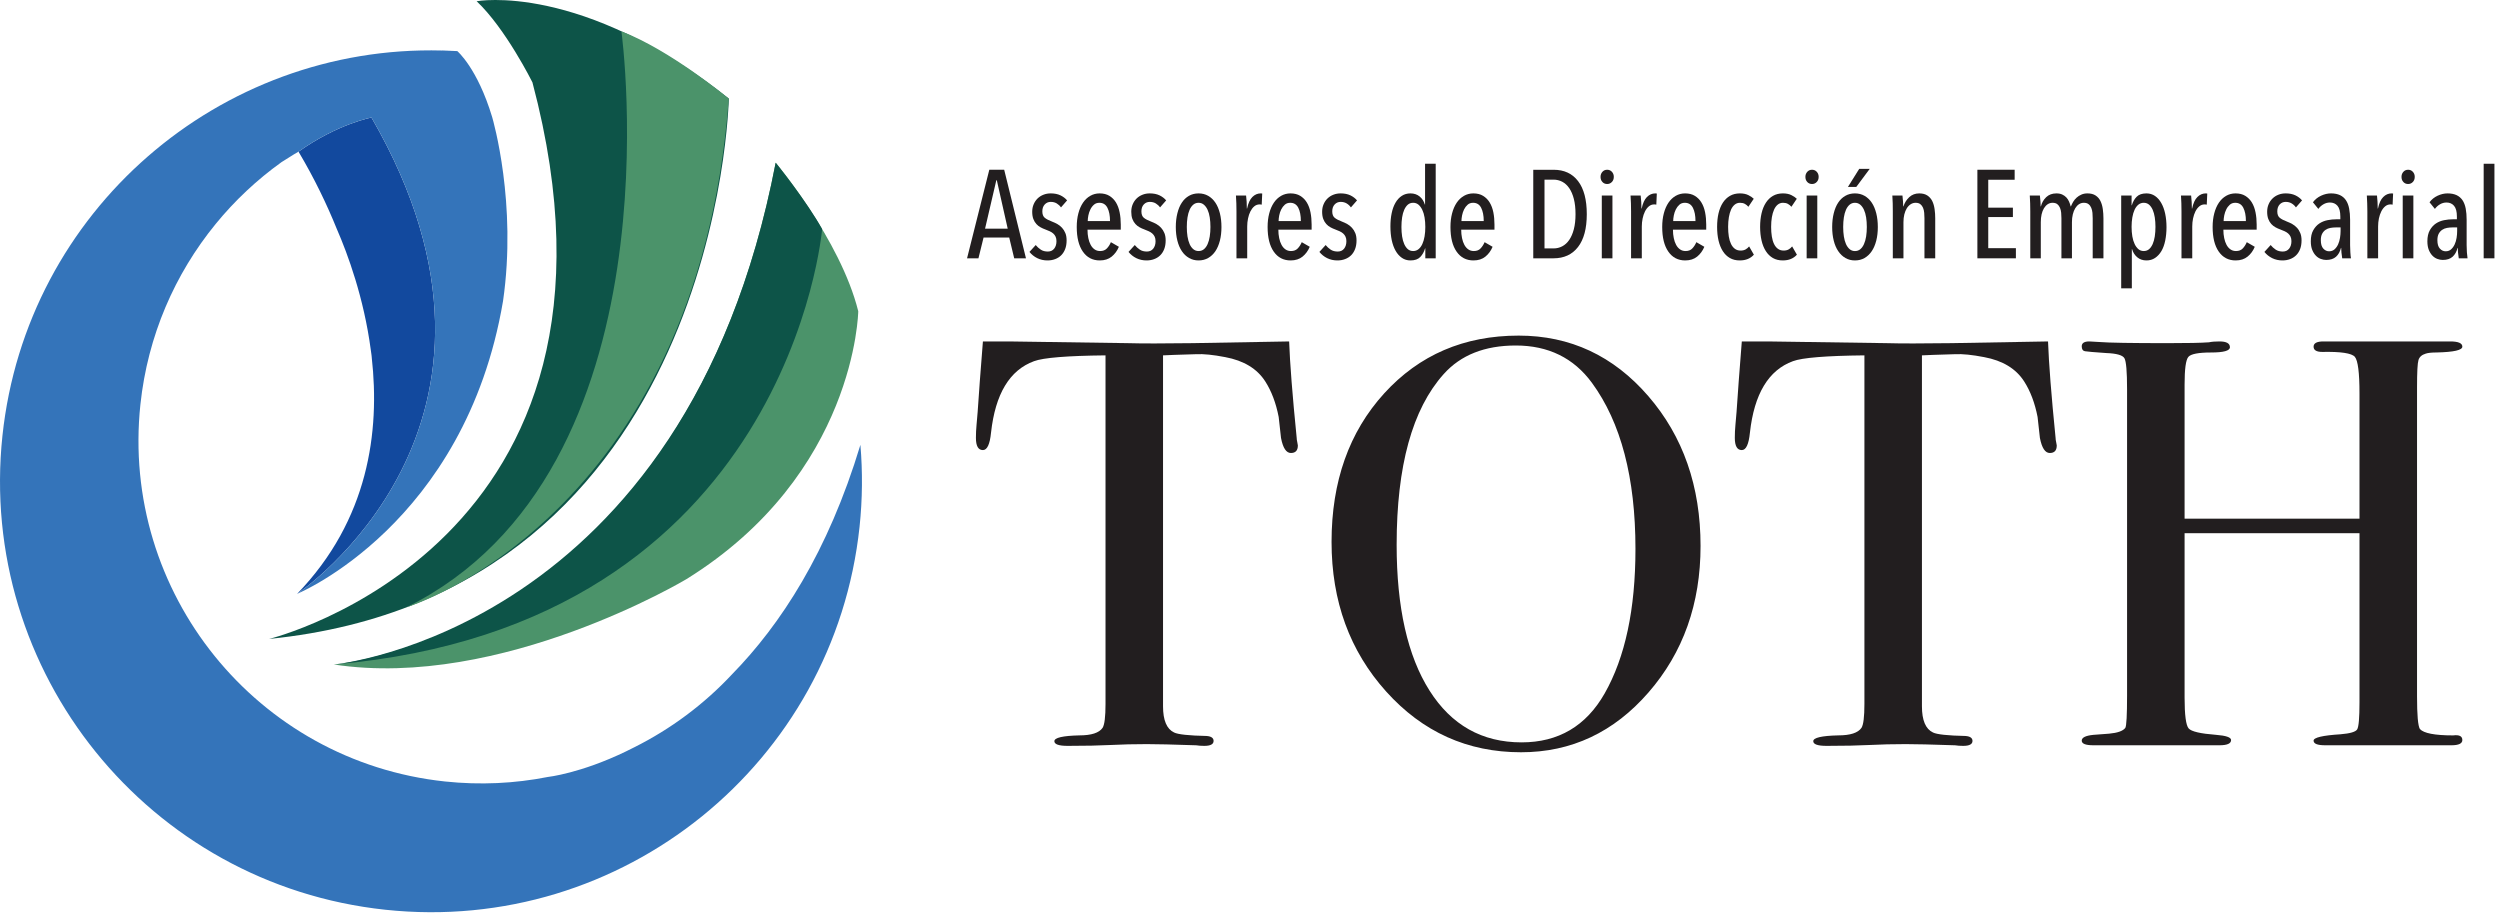 <svg width="391" height="143" viewBox="0 0 391 143" fill="none" xmlns="http://www.w3.org/2000/svg">
<path d="M52.208 103.927C52.208 103.927 107.005 99.482 121.317 25.447C121.317 25.447 131.438 37.454 134.231 48.677C134.231 48.677 133.88 74.118 107.356 90.579C107.356 90.579 78.384 107.931 52.208 103.927Z" fill="#4B936A"/>
<path d="M42.083 99.931C42.083 99.931 102.47 85.208 83.274 12.884C83.274 12.884 79.083 4.458 74.548 0.193C74.548 0.193 90.95 -2.87 113.985 15.423C113.985 15.423 112.591 92.822 42.083 99.931Z" fill="#0D5448"/>
<path d="M97.189 4.9C97.189 4.9 106.646 73.661 63.556 94.99C63.556 94.99 108.954 81.275 113.985 15.423C113.985 15.423 104.864 7.841 97.189 4.9Z" fill="#4B936A"/>
<path d="M52.208 103.927C52.208 103.927 107.235 98.818 121.317 25.447C121.317 25.447 126.208 31.521 128.579 35.829C128.579 35.829 123.423 97.81 52.208 103.927Z" fill="#0D5448"/>
<path d="M58.095 18.384C58.095 18.384 52.833 19.349 46.688 23.72C49.181 27.907 51.145 32.021 52.688 35.837C54.384 39.728 56.911 46.583 57.989 54.708C58.032 55.005 58.067 55.247 58.091 55.439C58.099 55.501 58.106 55.564 58.114 55.626C58.138 55.814 58.145 55.923 58.145 55.923H58.142C59.435 67.45 57.653 81.306 46.47 92.876C46.47 92.876 85.97 66.486 58.095 18.384Z" fill="#12499E"/>
<path d="M134.567 69.576C129.509 86.349 122.063 97.724 114.505 105.447C110.13 110.134 104.935 114.009 99.184 116.884C98.841 117.064 98.509 117.22 98.177 117.384C98.083 117.431 97.997 117.478 97.903 117.521C90.798 120.958 85.684 121.517 85.684 121.517C80.52 122.536 75.11 122.81 69.599 122.224C40.153 119.087 18.825 92.681 21.962 63.236C23.106 52.493 27.356 42.837 33.716 35.048V35.072L33.724 35.036C36.72 31.368 40.188 28.114 44.024 25.361C45.587 24.345 46.688 23.72 46.688 23.72C52.833 19.349 58.095 18.384 58.095 18.384C85.966 66.486 46.47 92.876 46.47 92.876C46.47 92.876 72.739 82.083 78.673 47.095C80.884 31.829 77.11 18.782 76.978 18.322C74.661 10.63 71.52 7.993 71.52 7.993L69.106 7.888L69.11 7.9C34.333 6.99 4.13 32.935 0.384 68.126C-3.554 105.142 23.259 138.345 60.274 142.286C97.29 146.228 130.493 119.411 134.434 82.396C134.895 78.056 134.923 73.771 134.567 69.576Z" fill="#3474BA"/>
<path d="M202.985 69.665C202.985 70.454 202.622 70.849 201.896 70.849C201.165 70.849 200.649 70.06 200.349 68.486C200.228 67.396 200.106 66.302 199.985 65.212C199.563 63.032 198.864 61.185 197.896 59.669C196.622 57.669 194.532 56.396 191.622 55.853C189.747 55.489 188.231 55.337 187.079 55.396C184.231 55.478 182.505 55.54 181.899 55.579V110.466C181.899 112.65 182.474 114.017 183.626 114.56C184.231 114.865 185.927 115.048 188.716 115.107C189.442 115.165 189.806 115.423 189.806 115.88C189.806 116.396 189.321 116.654 188.353 116.654C187.864 116.654 187.442 116.622 187.079 116.564C183.442 116.439 180.868 116.38 179.356 116.38C177.356 116.38 175.478 116.427 173.72 116.517C171.962 116.607 169.72 116.654 166.993 116.654C165.599 116.654 164.903 116.411 164.903 115.923C164.903 115.38 166.204 115.075 168.813 115.013C170.688 115.013 171.903 114.622 172.446 113.833C172.751 113.345 172.903 112.103 172.903 110.099V55.579C166.903 55.642 163.177 55.943 161.724 56.489C157.907 57.884 155.665 61.607 154.997 67.665C154.817 69.486 154.392 70.392 153.728 70.392C152.997 70.392 152.634 69.759 152.634 68.486C152.634 67.818 152.665 67.154 152.728 66.486L152.907 64.396C153.091 61.607 153.36 57.943 153.728 53.4H157.817L176.356 53.669C178.536 53.732 181.931 53.732 186.536 53.669L201.622 53.4C201.743 56.79 202.134 61.822 202.802 68.486C202.802 68.665 202.833 68.896 202.896 69.165C202.954 69.439 202.985 69.607 202.985 69.665Z" fill="#221E1F"/>
<path d="M255.786 85.845C255.786 74.728 253.517 66.068 248.974 59.868C246.122 55.982 242.153 54.036 237.063 54.036C232.216 54.036 228.462 55.525 225.798 58.501C220.888 63.97 218.435 72.872 218.435 85.208C218.435 94.993 220.146 102.587 223.571 107.997C226.993 113.404 231.794 116.107 237.974 116.107C243.731 116.107 248.063 113.556 250.97 108.45C254.181 102.802 255.786 95.267 255.786 85.845ZM265.966 85.388C265.966 94.419 263.255 102.052 257.833 108.29C252.411 114.532 245.759 117.654 237.884 117.654C229.521 117.654 222.493 114.49 216.798 108.157C211.103 101.825 208.255 94.025 208.255 84.755C208.255 75.302 210.997 67.564 216.481 61.532C221.966 55.505 228.978 52.489 237.521 52.489C245.579 52.489 252.333 55.642 257.786 61.943C263.239 68.243 265.966 76.06 265.966 85.388Z" fill="#221E1F"/>
<path d="M321.677 69.665C321.677 70.454 321.313 70.849 320.587 70.849C319.86 70.849 319.345 70.06 319.04 68.486C318.919 67.396 318.798 66.302 318.677 65.212C318.255 63.032 317.556 61.185 316.587 59.669C315.313 57.669 313.224 56.396 310.317 55.853C308.438 55.489 306.923 55.337 305.771 55.396C302.923 55.478 301.196 55.54 300.591 55.579V110.466C300.591 112.65 301.165 114.017 302.317 114.56C302.923 114.865 304.618 115.048 307.407 115.107C308.134 115.165 308.497 115.423 308.497 115.88C308.497 116.396 308.013 116.654 307.044 116.654C306.56 116.654 306.134 116.622 305.771 116.564C302.138 116.439 299.56 116.38 298.048 116.38C296.048 116.38 294.169 116.427 292.411 116.517C290.653 116.607 288.411 116.654 285.685 116.654C284.29 116.654 283.595 116.411 283.595 115.923C283.595 115.38 284.899 115.075 287.505 115.013C289.384 115.013 290.595 114.622 291.138 113.833C291.442 113.345 291.595 112.103 291.595 110.099V55.579C285.595 55.642 281.868 55.943 280.415 56.489C276.599 57.884 274.356 61.607 273.688 67.665C273.509 69.486 273.083 70.392 272.419 70.392C271.692 70.392 271.325 69.759 271.325 68.486C271.325 67.818 271.356 67.154 271.419 66.486L271.599 64.396C271.782 61.607 272.056 57.943 272.419 53.4H276.509L295.048 53.669C297.228 53.732 300.622 53.732 305.228 53.669L320.313 53.4C320.435 56.79 320.825 61.822 321.493 68.486C321.493 68.665 321.524 68.896 321.587 69.165C321.646 69.439 321.677 69.607 321.677 69.665Z" fill="#221E1F"/>
<path d="M385.11 115.743C385.11 116.29 384.54 116.56 383.399 116.56H363.649C362.446 116.56 361.845 116.322 361.845 115.837C361.845 115.353 363.251 115.021 366.063 114.841C367.56 114.72 368.427 114.462 368.665 114.072C368.903 113.677 369.024 112.271 369.024 109.853V83.388H341.669V109.111C341.669 111.837 341.884 113.443 342.306 113.927C342.731 114.411 344.153 114.743 346.579 114.927C348.153 115.048 348.942 115.322 348.942 115.743C348.942 116.29 348.337 116.56 347.122 116.56H327.403C326.188 116.56 325.583 116.322 325.583 115.837C325.583 115.353 326.188 115.052 327.403 114.931C328.188 114.868 329.005 114.806 329.856 114.747C331.188 114.626 332.036 114.325 332.399 113.841C332.583 113.536 332.673 111.845 332.673 108.759V60.841C332.673 58.118 332.536 56.517 332.263 56.032C331.989 55.548 331.036 55.275 329.399 55.216C327.521 55.087 326.415 54.993 326.083 54.931C325.751 54.868 325.583 54.611 325.583 54.165C325.583 53.654 325.978 53.4 326.767 53.4C327.009 53.4 327.521 53.431 328.31 53.489C329.825 53.611 333.399 53.669 339.036 53.669C342.126 53.669 344.274 53.626 345.485 53.536C345.911 53.443 346.454 53.4 347.122 53.4C348.216 53.4 348.759 53.7 348.759 54.31C348.759 54.857 347.774 55.13 345.806 55.13C343.837 55.13 342.653 55.361 342.263 55.814C341.864 56.271 341.669 57.716 341.669 60.146V81.118H369.024V61.513C369.024 58.294 368.782 56.392 368.302 55.814C367.813 55.239 366.118 54.982 363.208 55.04C362.302 55.04 361.845 54.767 361.845 54.22C361.845 53.673 362.36 53.4 363.392 53.4H383.204C384.474 53.4 385.11 53.669 385.11 54.216C385.11 54.763 383.778 55.064 381.114 55.126C380.325 55.126 379.751 55.185 379.388 55.306C378.778 55.489 378.399 55.822 378.251 56.306C378.099 56.79 378.024 58.216 378.024 60.579V108.927C378.024 111.837 378.173 113.532 378.47 114.017C379.071 114.685 380.806 115.017 383.677 115.017C384.634 114.896 385.11 115.138 385.11 115.743Z" fill="#221E1F"/>
<path d="M155.903 28.193H155.825L154.063 35.763H157.606L155.903 28.193ZM158.622 40.4L157.841 37.15H153.829L153.028 40.4H151.247L154.728 26.548H157.056L160.462 40.4" fill="#221E1F"/>
<path d="M165.938 32.439C165.767 32.189 165.548 31.986 165.282 31.822C165.017 31.657 164.7 31.575 164.333 31.575C163.954 31.575 163.642 31.712 163.396 31.978C163.146 32.247 163.021 32.607 163.021 33.064C163.021 33.521 163.149 33.853 163.403 34.064C163.657 34.271 164.048 34.474 164.567 34.669C164.841 34.771 165.11 34.9 165.38 35.048C165.646 35.2 165.888 35.392 166.103 35.626C166.317 35.861 166.493 36.138 166.622 36.458C166.755 36.775 166.817 37.157 166.817 37.603C166.817 38.111 166.743 38.56 166.591 38.95C166.442 39.341 166.231 39.669 165.966 39.931C165.7 40.189 165.384 40.392 165.021 40.525C164.653 40.665 164.255 40.732 163.825 40.732C163.235 40.732 162.704 40.611 162.22 40.372C161.739 40.13 161.333 39.806 161.009 39.4L161.985 38.325C162.208 38.599 162.47 38.837 162.771 39.04C163.067 39.243 163.438 39.341 163.884 39.341C164.302 39.341 164.63 39.193 164.872 38.892C165.11 38.591 165.231 38.2 165.231 37.72C165.231 37.447 165.188 37.212 165.095 37.017C165.005 36.822 164.88 36.654 164.724 36.517C164.567 36.38 164.384 36.263 164.165 36.165C163.954 36.064 163.72 35.974 163.474 35.88C163.224 35.79 162.981 35.681 162.739 35.548C162.497 35.419 162.278 35.247 162.083 35.032C161.888 34.814 161.731 34.556 161.614 34.247C161.497 33.939 161.438 33.564 161.438 33.122C161.438 32.693 161.513 32.302 161.665 31.95C161.813 31.599 162.021 31.294 162.278 31.04C162.54 30.786 162.845 30.591 163.2 30.454C163.552 30.314 163.931 30.247 164.333 30.247C164.923 30.247 165.427 30.349 165.849 30.548C166.271 30.751 166.622 31.017 166.896 31.341" fill="#221E1F"/>
<path d="M173.606 34.572C173.606 33.716 173.47 33.025 173.204 32.501C172.938 31.978 172.517 31.716 171.942 31.716C171.603 31.716 171.317 31.814 171.091 32.017C170.864 32.216 170.677 32.462 170.536 32.755C170.392 33.044 170.286 33.357 170.22 33.685C170.157 34.017 170.122 34.31 170.122 34.572H173.606ZM170.087 35.919C170.087 36.392 170.126 36.833 170.212 37.239C170.298 37.646 170.419 38.001 170.583 38.302C170.747 38.603 170.95 38.837 171.2 39.009C171.446 39.181 171.731 39.263 172.06 39.263C172.505 39.263 172.856 39.13 173.118 38.853C173.38 38.579 173.587 38.255 173.743 37.876L174.993 38.599C174.731 39.224 174.356 39.736 173.868 40.134C173.38 40.532 172.759 40.732 172.001 40.732C170.88 40.732 169.997 40.271 169.36 39.353C168.72 38.435 168.403 37.154 168.403 35.509C168.403 34.728 168.485 34.013 168.657 33.368C168.825 32.72 169.067 32.169 169.38 31.704C169.692 31.243 170.071 30.884 170.517 30.63C170.958 30.376 171.446 30.247 171.981 30.247C172.579 30.247 173.091 30.376 173.509 30.63C173.923 30.884 174.267 31.228 174.536 31.665C174.802 32.103 174.993 32.618 175.11 33.212C175.231 33.806 175.29 34.439 175.29 35.118V35.919" fill="#221E1F"/>
<path d="M181.431 32.439C181.259 32.189 181.04 31.986 180.774 31.822C180.509 31.657 180.192 31.575 179.825 31.575C179.446 31.575 179.134 31.712 178.888 31.978C178.638 32.247 178.517 32.607 178.517 33.064C178.517 33.521 178.642 33.853 178.896 34.064C179.149 34.271 179.54 34.474 180.06 34.669C180.333 34.771 180.606 34.9 180.872 35.048C181.138 35.2 181.38 35.392 181.595 35.626C181.81 35.861 181.985 36.138 182.114 36.458C182.243 36.775 182.31 37.157 182.31 37.603C182.31 38.111 182.235 38.56 182.087 38.95C181.935 39.341 181.728 39.669 181.458 39.931C181.192 40.189 180.876 40.392 180.513 40.525C180.146 40.665 179.747 40.732 179.317 40.732C178.731 40.732 178.196 40.611 177.712 40.372C177.231 40.13 176.825 39.806 176.501 39.4L177.478 38.325C177.7 38.599 177.962 38.837 178.263 39.04C178.56 39.243 178.931 39.341 179.376 39.341C179.794 39.341 180.122 39.193 180.364 38.892C180.606 38.591 180.728 38.2 180.728 37.72C180.728 37.447 180.681 37.212 180.591 37.017C180.497 36.822 180.372 36.654 180.216 36.517C180.06 36.38 179.876 36.263 179.657 36.165C179.446 36.064 179.212 35.974 178.966 35.88C178.716 35.79 178.474 35.681 178.231 35.548C177.989 35.419 177.771 35.247 177.575 35.032C177.38 34.814 177.224 34.556 177.106 34.247C176.989 33.939 176.931 33.564 176.931 33.122C176.931 32.693 177.005 32.302 177.157 31.95C177.306 31.599 177.513 31.294 177.771 31.04C178.032 30.786 178.341 30.591 178.692 30.454C179.044 30.314 179.423 30.247 179.825 30.247C180.411 30.247 180.919 30.349 181.341 30.548C181.767 30.751 182.114 31.017 182.388 31.341" fill="#221E1F"/>
<path d="M189.313 35.501C189.313 34.966 189.278 34.47 189.204 34.005C189.134 33.544 189.021 33.146 188.864 32.806C188.708 32.47 188.513 32.204 188.274 32.005C188.04 31.81 187.771 31.716 187.454 31.716C187.142 31.716 186.868 31.81 186.634 32.005C186.399 32.204 186.204 32.47 186.056 32.806C185.907 33.146 185.798 33.544 185.724 34.005C185.649 34.47 185.618 34.966 185.618 35.501C185.618 36.032 185.649 36.525 185.724 36.982C185.798 37.439 185.907 37.833 186.056 38.173C186.204 38.509 186.399 38.779 186.634 38.974C186.868 39.169 187.142 39.263 187.454 39.263C187.782 39.263 188.063 39.169 188.298 38.974C188.532 38.779 188.724 38.509 188.872 38.173C189.021 37.833 189.134 37.439 189.204 36.982C189.278 36.525 189.313 36.032 189.313 35.501ZM191.036 35.509C191.036 36.29 190.954 37.001 190.79 37.642C190.626 38.282 190.392 38.829 190.087 39.286C189.778 39.743 189.403 40.095 188.962 40.349C188.517 40.603 188.017 40.732 187.454 40.732C186.907 40.732 186.411 40.603 185.97 40.349C185.524 40.095 185.149 39.743 184.845 39.286C184.536 38.829 184.302 38.282 184.142 37.642C183.978 37.001 183.896 36.29 183.896 35.509C183.896 34.728 183.978 34.009 184.142 33.357C184.302 32.704 184.532 32.15 184.837 31.697C185.134 31.239 185.505 30.884 185.95 30.63C186.392 30.376 186.896 30.247 187.454 30.247C188.017 30.247 188.517 30.376 188.962 30.63C189.403 30.884 189.778 31.239 190.087 31.697C190.392 32.15 190.626 32.704 190.79 33.357C190.954 34.009 191.036 34.728 191.036 35.509Z" fill="#221E1F"/>
<path d="M195.864 30.814C196.243 30.435 196.681 30.247 197.177 30.247C197.282 30.247 197.36 30.255 197.411 30.267L197.333 32.009C197.282 31.993 197.228 31.986 197.177 31.978C197.126 31.97 197.067 31.97 197.001 31.97C196.688 31.97 196.411 32.072 196.169 32.271C195.927 32.474 195.728 32.739 195.563 33.064C195.399 33.392 195.274 33.759 195.192 34.169C195.106 34.579 195.063 35.001 195.063 35.431V40.4H193.384V33.064C193.384 32.673 193.376 32.251 193.364 31.802C193.349 31.353 193.329 30.947 193.302 30.579H194.888C194.927 30.907 194.958 31.243 194.978 31.595C194.997 31.95 195.005 32.29 195.005 32.614H195.044C195.216 31.794 195.489 31.193 195.864 30.814Z" fill="#221E1F"/>
<path d="M203.454 34.572C203.454 33.716 203.321 33.025 203.056 32.501C202.786 31.978 202.368 31.716 201.794 31.716C201.454 31.716 201.169 31.814 200.942 32.017C200.716 32.216 200.528 32.462 200.384 32.755C200.239 33.044 200.138 33.357 200.071 33.685C200.009 34.017 199.974 34.31 199.974 34.572H203.454ZM199.935 35.919C199.935 36.392 199.978 36.833 200.063 37.239C200.146 37.646 200.271 38.001 200.435 38.302C200.599 38.603 200.802 38.837 201.052 39.009C201.298 39.181 201.583 39.263 201.911 39.263C202.353 39.263 202.704 39.13 202.966 38.853C203.228 38.579 203.435 38.255 203.595 37.876L204.845 38.599C204.583 39.224 204.208 39.736 203.72 40.134C203.231 40.532 202.606 40.732 201.853 40.732C200.731 40.732 199.849 40.271 199.212 39.353C198.571 38.435 198.255 37.154 198.255 35.509C198.255 34.728 198.337 34.013 198.509 33.368C198.677 32.72 198.919 32.169 199.231 31.704C199.544 31.243 199.923 30.884 200.364 30.63C200.81 30.376 201.298 30.247 201.833 30.247C202.431 30.247 202.942 30.376 203.356 30.63C203.774 30.884 204.118 31.228 204.384 31.665C204.653 32.103 204.845 32.618 204.962 33.212C205.079 33.806 205.138 34.439 205.138 35.118V35.919" fill="#221E1F"/>
<path d="M211.282 32.439C211.11 32.189 210.892 31.986 210.626 31.822C210.356 31.657 210.04 31.575 209.677 31.575C209.298 31.575 208.985 31.712 208.739 31.978C208.489 32.247 208.364 32.607 208.364 33.064C208.364 33.521 208.493 33.853 208.747 34.064C209.001 34.271 209.392 34.474 209.911 34.669C210.185 34.771 210.454 34.9 210.724 35.048C210.989 35.2 211.231 35.392 211.446 35.626C211.661 35.861 211.837 36.138 211.966 36.458C212.095 36.775 212.161 37.157 212.161 37.603C212.161 38.111 212.087 38.56 211.935 38.95C211.786 39.341 211.575 39.669 211.31 39.931C211.044 40.189 210.728 40.392 210.36 40.525C209.997 40.665 209.599 40.732 209.169 40.732C208.579 40.732 208.048 40.611 207.563 40.372C207.083 40.13 206.677 39.806 206.353 39.4L207.329 38.325C207.552 38.599 207.813 38.837 208.11 39.04C208.411 39.243 208.782 39.341 209.228 39.341C209.646 39.341 209.974 39.193 210.216 38.892C210.454 38.591 210.575 38.2 210.575 37.72C210.575 37.447 210.532 37.212 210.438 37.017C210.349 36.822 210.224 36.654 210.067 36.517C209.911 36.38 209.728 36.263 209.509 36.165C209.298 36.064 209.063 35.974 208.817 35.88C208.567 35.79 208.325 35.681 208.083 35.548C207.841 35.419 207.622 35.247 207.427 35.032C207.231 34.814 207.075 34.556 206.958 34.247C206.841 33.939 206.782 33.564 206.782 33.122C206.782 32.693 206.856 32.302 207.009 31.95C207.157 31.599 207.36 31.294 207.622 31.04C207.884 30.786 208.188 30.591 208.54 30.454C208.896 30.314 209.274 30.247 209.677 30.247C210.263 30.247 210.771 30.349 211.192 30.548C211.614 30.751 211.966 31.017 212.239 31.341" fill="#221E1F"/>
<path d="M222.919 35.501C222.919 34.966 222.88 34.47 222.802 34.005C222.724 33.544 222.603 33.146 222.438 32.806C222.274 32.47 222.079 32.204 221.845 32.005C221.606 31.81 221.337 31.716 221.021 31.716C220.696 31.716 220.419 31.81 220.188 32.005C219.962 32.204 219.774 32.47 219.622 32.806C219.474 33.146 219.36 33.544 219.29 34.005C219.22 34.47 219.185 34.966 219.185 35.501C219.185 36.032 219.22 36.525 219.29 36.982C219.36 37.439 219.474 37.833 219.622 38.173C219.774 38.509 219.962 38.779 220.188 38.974C220.419 39.169 220.696 39.263 221.021 39.263C221.337 39.263 221.61 39.169 221.853 38.974C222.095 38.779 222.294 38.509 222.45 38.173C222.606 37.833 222.724 37.439 222.802 36.982C222.88 36.525 222.919 36.032 222.919 35.501ZM222.919 40.4V38.853H222.88C222.724 39.388 222.474 39.837 222.13 40.193C221.782 40.552 221.271 40.732 220.591 40.732C220.095 40.732 219.653 40.599 219.263 40.333C218.872 40.064 218.54 39.697 218.274 39.224C218.005 38.755 217.806 38.2 217.665 37.552C217.532 36.907 217.462 36.2 217.462 35.431C217.462 34.673 217.524 33.978 217.657 33.349C217.786 32.716 217.985 32.169 218.255 31.704C218.521 31.243 218.853 30.884 219.243 30.63C219.634 30.376 220.083 30.247 220.591 30.247C221.165 30.247 221.649 30.411 222.04 30.736C222.431 31.064 222.696 31.478 222.841 31.989H222.88V25.611H224.544V40.4" fill="#221E1F"/>
<path d="M232.056 34.572C232.056 33.716 231.919 33.025 231.653 32.501C231.388 31.978 230.966 31.716 230.392 31.716C230.052 31.716 229.767 31.814 229.54 32.017C229.313 32.216 229.126 32.462 228.981 32.755C228.841 33.044 228.735 33.357 228.669 33.685C228.606 34.017 228.571 34.31 228.571 34.572H232.056ZM228.532 35.919C228.532 36.392 228.575 36.833 228.661 37.239C228.743 37.646 228.868 38.001 229.032 38.302C229.196 38.603 229.399 38.837 229.649 39.009C229.896 39.181 230.181 39.263 230.509 39.263C230.95 39.263 231.306 39.13 231.563 38.853C231.825 38.579 232.032 38.255 232.192 37.876L233.442 38.599C233.181 39.224 232.806 39.736 232.317 40.134C231.829 40.532 231.204 40.732 230.45 40.732C229.329 40.732 228.446 40.271 227.81 39.353C227.169 38.435 226.853 37.154 226.853 35.509C226.853 34.728 226.935 34.013 227.106 33.368C227.274 32.72 227.517 32.169 227.829 31.704C228.142 31.243 228.521 30.884 228.962 30.63C229.407 30.376 229.896 30.247 230.431 30.247C231.028 30.247 231.54 30.376 231.954 30.63C232.372 30.884 232.716 31.228 232.981 31.665C233.251 32.103 233.442 32.618 233.56 33.212C233.677 33.806 233.735 34.439 233.735 35.118V35.919" fill="#221E1F"/>
<path d="M246.411 33.493C246.411 32.583 246.325 31.786 246.149 31.107C245.974 30.431 245.731 29.868 245.427 29.427C245.122 28.982 244.759 28.65 244.337 28.427C243.915 28.208 243.462 28.095 242.981 28.095H241.56V38.853H242.981C243.462 38.853 243.915 38.743 244.337 38.521C244.759 38.302 245.122 37.966 245.427 37.525C245.731 37.079 245.974 36.525 246.149 35.853C246.325 35.181 246.411 34.396 246.411 33.493ZM248.173 33.493C248.173 35.739 247.716 37.45 246.802 38.63C245.892 39.81 244.61 40.4 242.97 40.4H239.802V26.552H242.989C244.634 26.552 245.907 27.142 246.813 28.329C247.72 29.517 248.173 31.239 248.173 33.493Z" fill="#221E1F"/>
<path d="M250.521 30.579H252.185V40.4H250.521V30.579ZM252.399 27.665C252.399 27.993 252.298 28.259 252.095 28.466C251.892 28.677 251.649 28.779 251.36 28.779C251.06 28.779 250.813 28.677 250.618 28.466C250.423 28.259 250.325 27.993 250.325 27.665C250.325 27.353 250.423 27.087 250.618 26.872C250.813 26.657 251.06 26.548 251.36 26.548C251.661 26.548 251.907 26.657 252.106 26.872C252.302 27.087 252.399 27.353 252.399 27.665Z" fill="#221E1F"/>
<path d="M257.579 30.814C257.958 30.435 258.396 30.247 258.892 30.247C258.997 30.247 259.075 30.255 259.126 30.267L259.048 32.009C258.997 31.993 258.942 31.986 258.892 31.978C258.841 31.97 258.782 31.97 258.716 31.97C258.403 31.97 258.126 32.072 257.884 32.271C257.642 32.474 257.442 32.739 257.278 33.064C257.114 33.392 256.989 33.759 256.907 34.169C256.821 34.579 256.778 35.001 256.778 35.431V40.4H255.099V33.064C255.099 32.673 255.091 32.251 255.079 31.802C255.063 31.353 255.044 30.947 255.017 30.579H256.603C256.642 30.907 256.673 31.243 256.692 31.595C256.712 31.95 256.72 32.29 256.72 32.614H256.759C256.931 31.794 257.204 31.193 257.579 30.814Z" fill="#221E1F"/>
<path d="M265.173 34.572C265.173 33.716 265.036 33.025 264.771 32.501C264.505 31.978 264.083 31.716 263.509 31.716C263.169 31.716 262.884 31.814 262.657 32.017C262.431 32.216 262.243 32.462 262.099 32.755C261.954 33.044 261.853 33.357 261.786 33.685C261.724 34.017 261.688 34.31 261.688 34.572H265.173ZM261.649 35.919C261.649 36.392 261.692 36.833 261.778 37.239C261.86 37.646 261.985 38.001 262.149 38.302C262.313 38.603 262.517 38.837 262.767 39.009C263.013 39.181 263.298 39.263 263.626 39.263C264.067 39.263 264.423 39.13 264.681 38.853C264.942 38.579 265.149 38.255 265.31 37.876L266.56 38.599C266.298 39.224 265.923 39.736 265.435 40.134C264.946 40.532 264.321 40.732 263.567 40.732C262.446 40.732 261.563 40.271 260.927 39.353C260.286 38.435 259.97 37.154 259.97 35.509C259.97 34.728 260.052 34.013 260.224 33.368C260.392 32.72 260.634 32.169 260.946 31.704C261.259 31.243 261.638 30.884 262.079 30.63C262.524 30.376 263.013 30.247 263.548 30.247C264.146 30.247 264.657 30.376 265.071 30.63C265.489 30.884 265.833 31.228 266.099 31.665C266.368 32.103 266.56 32.618 266.677 33.212C266.794 33.806 266.853 34.439 266.853 35.118V35.919" fill="#221E1F"/>
<path d="M272.095 40.732C271.509 40.732 270.993 40.607 270.552 40.353C270.106 40.095 269.739 39.739 269.446 39.275C269.153 38.814 268.931 38.263 268.778 37.622C268.63 36.982 268.556 36.271 268.556 35.489C268.556 34.708 268.63 33.997 268.778 33.357C268.931 32.72 269.153 32.169 269.454 31.704C269.755 31.243 270.126 30.884 270.571 30.63C271.013 30.376 271.528 30.247 272.114 30.247C272.638 30.247 273.075 30.337 273.435 30.513C273.794 30.689 274.079 30.88 274.286 31.087L273.446 32.341C273.29 32.154 273.106 32.001 272.899 31.888C272.688 31.771 272.435 31.716 272.134 31.716C271.821 31.716 271.548 31.81 271.313 32.001C271.079 32.189 270.888 32.45 270.735 32.782C270.587 33.118 270.474 33.513 270.396 33.97C270.317 34.427 270.278 34.931 270.278 35.482C270.278 36.029 270.313 36.529 270.384 36.982C270.454 37.431 270.571 37.822 270.728 38.146C270.884 38.474 271.087 38.728 271.333 38.911C271.579 39.095 271.88 39.189 272.231 39.189C272.532 39.189 272.79 39.13 273.005 39.013C273.22 38.892 273.407 38.739 273.563 38.54L274.306 39.833C273.771 40.431 273.036 40.732 272.095 40.732Z" fill="#221E1F"/>
<path d="M278.825 40.732C278.239 40.732 277.724 40.607 277.278 40.353C276.837 40.095 276.47 39.739 276.177 39.275C275.88 38.814 275.657 38.263 275.509 37.622C275.36 36.982 275.282 36.271 275.282 35.489C275.282 34.708 275.36 33.997 275.509 33.357C275.657 32.72 275.884 32.169 276.185 31.704C276.485 31.243 276.856 30.884 277.298 30.63C277.743 30.376 278.259 30.247 278.845 30.247C279.364 30.247 279.806 30.337 280.165 30.513C280.524 30.689 280.806 30.88 281.017 31.087L280.177 32.341C280.017 32.154 279.837 32.001 279.626 31.888C279.419 31.771 279.165 31.716 278.864 31.716C278.552 31.716 278.278 31.81 278.04 32.001C277.81 32.189 277.614 32.45 277.466 32.782C277.313 33.118 277.2 33.513 277.122 33.97C277.044 34.427 277.005 34.931 277.005 35.482C277.005 36.029 277.04 36.529 277.114 36.982C277.185 37.431 277.298 37.822 277.454 38.146C277.61 38.474 277.813 38.728 278.063 38.911C278.31 39.095 278.61 39.189 278.962 39.189C279.263 39.189 279.521 39.13 279.735 39.013C279.95 38.892 280.138 38.739 280.29 38.54L281.036 39.833C280.501 40.431 279.763 40.732 278.825 40.732Z" fill="#221E1F"/>
<path d="M282.56 30.579H284.224V40.4H282.56V30.579ZM284.438 27.665C284.438 27.993 284.337 28.259 284.134 28.466C283.935 28.677 283.688 28.779 283.403 28.779C283.103 28.779 282.853 28.677 282.657 28.466C282.462 28.259 282.364 27.993 282.364 27.665C282.364 27.353 282.462 27.087 282.657 26.872C282.853 26.657 283.103 26.548 283.403 26.548C283.7 26.548 283.95 26.657 284.146 26.872C284.341 27.087 284.438 27.353 284.438 27.665Z" fill="#221E1F"/>
<path d="M290.325 29.232H289.017L290.778 26.415H292.419L290.325 29.232ZM291.97 35.501C291.97 34.966 291.935 34.47 291.864 34.005C291.79 33.544 291.677 33.146 291.521 32.806C291.364 32.47 291.169 32.2 290.935 32.005C290.7 31.814 290.427 31.716 290.11 31.716C289.798 31.716 289.524 31.814 289.29 32.005C289.056 32.2 288.864 32.47 288.712 32.806C288.563 33.146 288.45 33.544 288.38 34.005C288.31 34.47 288.274 34.966 288.274 35.501C288.274 36.032 288.31 36.525 288.38 36.982C288.45 37.439 288.563 37.833 288.712 38.173C288.864 38.509 289.056 38.775 289.29 38.974C289.524 39.169 289.798 39.267 290.11 39.267C290.438 39.267 290.72 39.169 290.954 38.974C291.188 38.775 291.38 38.509 291.528 38.173C291.681 37.833 291.79 37.439 291.864 36.982C291.935 36.525 291.97 36.032 291.97 35.501ZM293.692 35.509C293.692 36.294 293.61 37.001 293.446 37.642C293.282 38.282 293.048 38.829 292.743 39.282C292.435 39.739 292.06 40.095 291.618 40.353C291.173 40.607 290.673 40.732 290.11 40.732C289.563 40.732 289.067 40.607 288.626 40.353C288.181 40.095 287.806 39.739 287.501 39.282C287.192 38.829 286.958 38.282 286.798 37.642C286.634 37.001 286.552 36.294 286.552 35.509C286.552 34.728 286.634 34.009 286.798 33.357C286.958 32.708 287.188 32.15 287.489 31.697C287.79 31.239 288.161 30.884 288.606 30.63C289.048 30.376 289.552 30.247 290.11 30.247C290.673 30.247 291.173 30.376 291.618 30.63C292.06 30.884 292.435 31.239 292.743 31.697C293.048 32.15 293.282 32.708 293.446 33.357C293.61 34.009 293.692 34.728 293.692 35.509Z" fill="#221E1F"/>
<path d="M300.985 40.4V34.126C300.985 33.853 300.974 33.572 300.946 33.282C300.923 32.997 300.86 32.732 300.763 32.497C300.665 32.263 300.524 32.075 300.341 31.931C300.157 31.786 299.911 31.716 299.599 31.716C299.325 31.716 299.071 31.79 298.837 31.939C298.603 32.091 298.399 32.298 298.228 32.568C298.06 32.837 297.931 33.157 297.837 33.529C297.747 33.9 297.7 34.31 297.7 34.755V40.4H296.036V33.064C296.036 32.673 296.032 32.251 296.021 31.802C296.005 31.353 295.985 30.947 295.962 30.579H297.544C297.583 30.907 297.614 31.232 297.634 31.556C297.653 31.884 297.661 32.126 297.661 32.282H297.7C297.884 31.708 298.188 31.224 298.61 30.833C299.032 30.443 299.552 30.247 300.165 30.247C300.688 30.247 301.114 30.357 301.446 30.579C301.778 30.802 302.032 31.095 302.212 31.462C302.388 31.825 302.505 32.243 302.571 32.712C302.638 33.181 302.669 33.657 302.669 34.138V40.4" fill="#221E1F"/>
<path d="M309.263 40.4V26.548H315.091V28.114H310.962V32.478H314.817V33.947H310.962V38.814H315.286V40.4" fill="#221E1F"/>
<path d="M320.028 30.833C320.442 30.443 320.974 30.247 321.622 30.247C321.978 30.247 322.278 30.306 322.532 30.423C322.786 30.54 323.005 30.697 323.181 30.884C323.356 31.072 323.493 31.286 323.599 31.529C323.704 31.771 323.79 32.021 323.853 32.282H323.892C323.985 32.048 324.103 31.81 324.243 31.568C324.388 31.325 324.567 31.107 324.782 30.911C324.997 30.716 325.247 30.556 325.528 30.435C325.806 30.31 326.122 30.247 326.474 30.247C326.997 30.247 327.423 30.357 327.759 30.579C328.091 30.802 328.345 31.095 328.521 31.462C328.696 31.825 328.817 32.243 328.88 32.712C328.946 33.181 328.978 33.657 328.978 34.142V40.4H327.298V34.126C327.298 33.853 327.282 33.572 327.259 33.282C327.231 32.997 327.169 32.732 327.071 32.501C326.974 32.263 326.833 32.075 326.649 31.931C326.47 31.786 326.22 31.716 325.907 31.716C325.634 31.716 325.384 31.79 325.153 31.939C324.927 32.091 324.731 32.298 324.567 32.568C324.403 32.837 324.278 33.157 324.188 33.525C324.095 33.9 324.052 34.31 324.052 34.755V40.4H322.407V34.126C322.407 33.853 322.392 33.572 322.368 33.282C322.341 32.997 322.278 32.732 322.181 32.501C322.083 32.263 321.942 32.075 321.763 31.931C321.579 31.786 321.329 31.716 321.017 31.716C320.743 31.716 320.493 31.79 320.263 31.939C320.036 32.091 319.841 32.298 319.677 32.568C319.513 32.837 319.392 33.157 319.306 33.525C319.22 33.9 319.181 34.31 319.181 34.755V40.4H317.536V33.064C317.536 32.673 317.528 32.251 317.517 31.802C317.505 31.353 317.485 30.947 317.458 30.579H319.04C319.079 30.907 319.11 31.232 319.13 31.56C319.149 31.884 319.157 32.126 319.157 32.282H319.196C319.341 31.708 319.618 31.224 320.028 30.833Z" fill="#221E1F"/>
<path d="M333.38 35.478C333.38 36.013 333.419 36.509 333.497 36.974C333.575 37.435 333.696 37.833 333.86 38.173C334.021 38.509 334.22 38.779 334.454 38.974C334.692 39.169 334.966 39.263 335.278 39.263C335.603 39.263 335.88 39.169 336.11 38.974C336.337 38.779 336.524 38.509 336.677 38.173C336.825 37.833 336.938 37.435 337.009 36.974C337.079 36.509 337.114 36.013 337.114 35.478C337.114 34.958 337.079 34.47 337.009 34.005C336.938 33.544 336.825 33.146 336.677 32.806C336.524 32.47 336.337 32.204 336.11 32.005C335.88 31.814 335.603 31.716 335.278 31.716C334.966 31.716 334.688 31.814 334.446 32.005C334.204 32.204 334.005 32.47 333.849 32.806C333.692 33.146 333.575 33.544 333.497 34.005C333.419 34.47 333.38 34.958 333.38 35.478ZM333.38 30.579V32.107H333.419C333.575 31.572 333.825 31.126 334.173 30.775C334.517 30.423 335.028 30.247 335.708 30.247C336.204 30.247 336.646 30.38 337.04 30.646C337.431 30.915 337.759 31.282 338.024 31.755C338.294 32.224 338.497 32.782 338.634 33.427C338.771 34.072 338.841 34.771 338.841 35.529C338.841 36.286 338.771 36.982 338.642 37.622C338.513 38.259 338.313 38.81 338.048 39.263C337.778 39.72 337.446 40.079 337.056 40.341C336.665 40.603 336.216 40.732 335.708 40.732C335.134 40.732 334.649 40.564 334.259 40.232C333.868 39.9 333.603 39.478 333.458 38.97H333.419V45.095H331.755V30.579" fill="#221E1F"/>
<path d="M343.669 30.814C344.048 30.435 344.485 30.247 344.981 30.247C345.083 30.247 345.161 30.255 345.216 30.267L345.138 32.009C345.083 31.993 345.032 31.986 344.981 31.978C344.927 31.97 344.868 31.97 344.806 31.97C344.489 31.97 344.212 32.072 343.974 32.271C343.731 32.474 343.528 32.739 343.364 33.064C343.204 33.392 343.079 33.759 342.993 34.169C342.907 34.579 342.868 35.001 342.868 35.431V40.4H341.185V33.064C341.185 32.673 341.177 32.251 341.165 31.802C341.153 31.353 341.134 30.947 341.106 30.579H342.692C342.731 30.907 342.759 31.243 342.778 31.595C342.798 31.95 342.81 32.29 342.81 32.614H342.849C343.017 31.794 343.29 31.193 343.669 30.814Z" fill="#221E1F"/>
<path d="M351.259 34.572C351.259 33.716 351.122 33.025 350.856 32.501C350.591 31.978 350.169 31.716 349.595 31.716C349.255 31.716 348.974 31.814 348.743 32.017C348.517 32.216 348.329 32.462 348.188 32.755C348.044 33.044 347.938 33.357 347.872 33.685C347.81 34.017 347.774 34.31 347.774 34.572H351.259ZM347.735 35.919C347.735 36.392 347.778 36.833 347.864 37.239C347.95 37.646 348.071 38.001 348.235 38.302C348.399 38.603 348.603 38.837 348.853 39.009C349.099 39.181 349.388 39.263 349.712 39.263C350.157 39.263 350.509 39.13 350.771 38.853C351.028 38.579 351.239 38.255 351.396 37.876L352.646 38.599C352.388 39.224 352.013 39.736 351.521 40.134C351.032 40.532 350.411 40.732 349.653 40.732C348.532 40.732 347.653 40.271 347.013 39.353C346.372 38.435 346.056 37.154 346.056 35.509C346.056 34.728 346.138 34.013 346.31 33.368C346.478 32.72 346.72 32.169 347.032 31.704C347.345 31.243 347.724 30.884 348.165 30.63C348.61 30.376 349.099 30.247 349.634 30.247C350.235 30.247 350.743 30.376 351.161 30.63C351.575 30.884 351.919 31.228 352.188 31.665C352.454 32.103 352.646 32.618 352.763 33.212C352.884 33.806 352.942 34.439 352.942 35.118V35.919" fill="#221E1F"/>
<path d="M359.083 32.439C358.911 32.189 358.696 31.986 358.427 31.822C358.161 31.657 357.845 31.575 357.478 31.575C357.103 31.575 356.786 31.712 356.54 31.978C356.29 32.247 356.169 32.607 356.169 33.064C356.169 33.521 356.294 33.853 356.552 34.064C356.806 34.271 357.192 34.474 357.712 34.669C357.985 34.771 358.259 34.9 358.524 35.048C358.79 35.2 359.032 35.392 359.247 35.626C359.466 35.861 359.638 36.138 359.767 36.458C359.899 36.775 359.962 37.157 359.962 37.603C359.962 38.111 359.888 38.56 359.739 38.95C359.587 39.341 359.38 39.669 359.11 39.931C358.845 40.189 358.528 40.392 358.165 40.525C357.798 40.665 357.399 40.732 356.97 40.732C356.384 40.732 355.849 40.611 355.364 40.372C354.884 40.13 354.478 39.806 354.153 39.4L355.13 38.325C355.353 38.599 355.614 38.837 355.915 39.04C356.216 39.243 356.587 39.341 357.028 39.341C357.446 39.341 357.774 39.193 358.017 38.892C358.259 38.591 358.38 38.2 358.38 37.72C358.38 37.447 358.333 37.212 358.243 37.017C358.149 36.822 358.024 36.654 357.868 36.517C357.712 36.38 357.528 36.263 357.313 36.165C357.099 36.064 356.864 35.974 356.618 35.88C356.368 35.79 356.126 35.681 355.884 35.548C355.642 35.419 355.427 35.247 355.228 35.032C355.032 34.814 354.876 34.556 354.759 34.247C354.642 33.939 354.583 33.564 354.583 33.122C354.583 32.693 354.657 32.302 354.81 31.95C354.958 31.599 355.165 31.294 355.427 31.04C355.685 30.786 355.993 30.591 356.345 30.454C356.696 30.314 357.075 30.247 357.478 30.247C358.067 30.247 358.571 30.349 358.993 30.548C359.419 30.751 359.767 31.017 360.04 31.341" fill="#221E1F"/>
<path d="M366.067 35.568H365.341C365.044 35.568 364.755 35.595 364.474 35.646C364.192 35.697 363.942 35.798 363.72 35.95C363.497 36.099 363.317 36.306 363.181 36.564C363.044 36.825 362.978 37.157 362.978 37.564C362.978 38.161 363.106 38.603 363.368 38.884C363.63 39.165 363.927 39.302 364.267 39.302C364.606 39.302 364.888 39.204 365.118 39.001C365.345 38.798 365.532 38.54 365.677 38.228C365.817 37.915 365.919 37.572 365.978 37.2C366.036 36.829 366.067 36.474 366.067 36.134V35.568ZM366.321 40.4C366.271 40.099 366.231 39.798 366.204 39.501C366.177 39.2 366.165 38.958 366.165 38.775H366.126C365.981 39.364 365.724 39.822 365.353 40.157C364.981 40.489 364.47 40.654 363.817 40.654C363.544 40.654 363.263 40.603 362.978 40.497C362.688 40.392 362.431 40.224 362.204 39.989C361.974 39.755 361.786 39.454 361.638 39.091C361.485 38.724 361.411 38.275 361.411 37.739C361.411 37.036 361.536 36.458 361.794 36.009C362.048 35.56 362.364 35.204 362.751 34.95C363.134 34.697 363.563 34.525 364.032 34.435C364.501 34.341 364.95 34.298 365.38 34.298H366.028V33.864C366.028 33.095 365.88 32.54 365.587 32.193C365.294 31.849 364.899 31.673 364.403 31.673C364.04 31.673 363.7 31.767 363.388 31.95C363.075 32.13 362.806 32.372 362.587 32.673L361.743 31.634C362.067 31.193 362.493 30.853 363.017 30.607C363.536 30.368 364.052 30.247 364.56 30.247C365.122 30.247 365.595 30.341 365.978 30.521C366.36 30.704 366.673 30.97 366.907 31.322C367.142 31.673 367.31 32.107 367.407 32.622C367.505 33.138 367.556 33.724 367.556 34.376V38.345C367.556 38.685 367.567 39.052 367.595 39.45C367.618 39.849 367.649 40.165 367.692 40.4" fill="#221E1F"/>
<path d="M372.735 30.814C373.114 30.435 373.552 30.247 374.048 30.247C374.149 30.247 374.228 30.255 374.282 30.267L374.204 32.009C374.149 31.993 374.099 31.986 374.048 31.978C373.993 31.97 373.935 31.97 373.872 31.97C373.56 31.97 373.282 32.072 373.04 32.271C372.798 32.474 372.595 32.739 372.435 33.064C372.271 33.392 372.146 33.759 372.06 34.169C371.978 34.579 371.935 35.001 371.935 35.431V40.4H370.255V33.064C370.255 32.673 370.243 32.251 370.231 31.802C370.22 31.353 370.2 30.947 370.173 30.579H371.759C371.798 30.907 371.825 31.243 371.845 31.595C371.864 31.95 371.876 32.29 371.876 32.614H371.915C372.087 31.794 372.356 31.193 372.735 30.814Z" fill="#221E1F"/>
<path d="M375.786 30.579H377.45V40.4H375.786V30.579ZM377.665 27.665C377.665 27.993 377.567 28.259 377.364 28.466C377.161 28.677 376.915 28.779 376.63 28.779C376.329 28.779 376.083 28.677 375.888 28.466C375.692 28.259 375.595 27.993 375.595 27.665C375.595 27.353 375.692 27.087 375.888 26.872C376.083 26.657 376.329 26.548 376.63 26.548C376.931 26.548 377.177 26.657 377.372 26.872C377.571 27.087 377.665 27.353 377.665 27.665Z" fill="#221E1F"/>
<path d="M384.298 35.568H383.571C383.274 35.568 382.985 35.595 382.704 35.646C382.423 35.697 382.173 35.798 381.95 35.95C381.731 36.099 381.552 36.306 381.411 36.564C381.278 36.825 381.208 37.157 381.208 37.564C381.208 38.161 381.337 38.603 381.599 38.884C381.86 39.165 382.157 39.302 382.497 39.302C382.837 39.302 383.118 39.204 383.349 39.001C383.575 38.798 383.763 38.54 383.907 38.228C384.052 37.915 384.153 37.572 384.212 37.2C384.271 36.829 384.298 36.474 384.298 36.134V35.568ZM384.552 40.4C384.497 40.099 384.462 39.798 384.435 39.501C384.407 39.2 384.396 38.958 384.396 38.775H384.356C384.216 39.364 383.954 39.822 383.583 40.157C383.212 40.489 382.7 40.654 382.048 40.654C381.774 40.654 381.493 40.603 381.208 40.497C380.923 40.392 380.661 40.224 380.435 39.989C380.204 39.755 380.017 39.454 379.868 39.091C379.72 38.724 379.642 38.275 379.642 37.739C379.642 37.036 379.771 36.458 380.024 36.009C380.278 35.56 380.599 35.204 380.981 34.95C381.364 34.697 381.794 34.525 382.263 34.435C382.735 34.341 383.185 34.298 383.61 34.298H384.259V33.864C384.259 33.095 384.11 32.54 383.817 32.193C383.524 31.849 383.13 31.673 382.638 31.673C382.271 31.673 381.931 31.767 381.618 31.95C381.306 32.13 381.036 32.372 380.817 32.673L379.978 31.634C380.302 31.193 380.724 30.853 381.247 30.607C381.771 30.368 382.282 30.247 382.79 30.247C383.353 30.247 383.825 30.341 384.212 30.521C384.595 30.704 384.903 30.97 385.142 31.322C385.372 31.673 385.54 32.107 385.638 32.622C385.735 33.138 385.782 33.724 385.782 34.376V38.345C385.782 38.685 385.798 39.052 385.821 39.45C385.853 39.849 385.884 40.165 385.923 40.4" fill="#221E1F"/>
<path d="M388.446 40.4H390.13V25.611H388.446V40.4Z" fill="#221E1F"/>
</svg>
